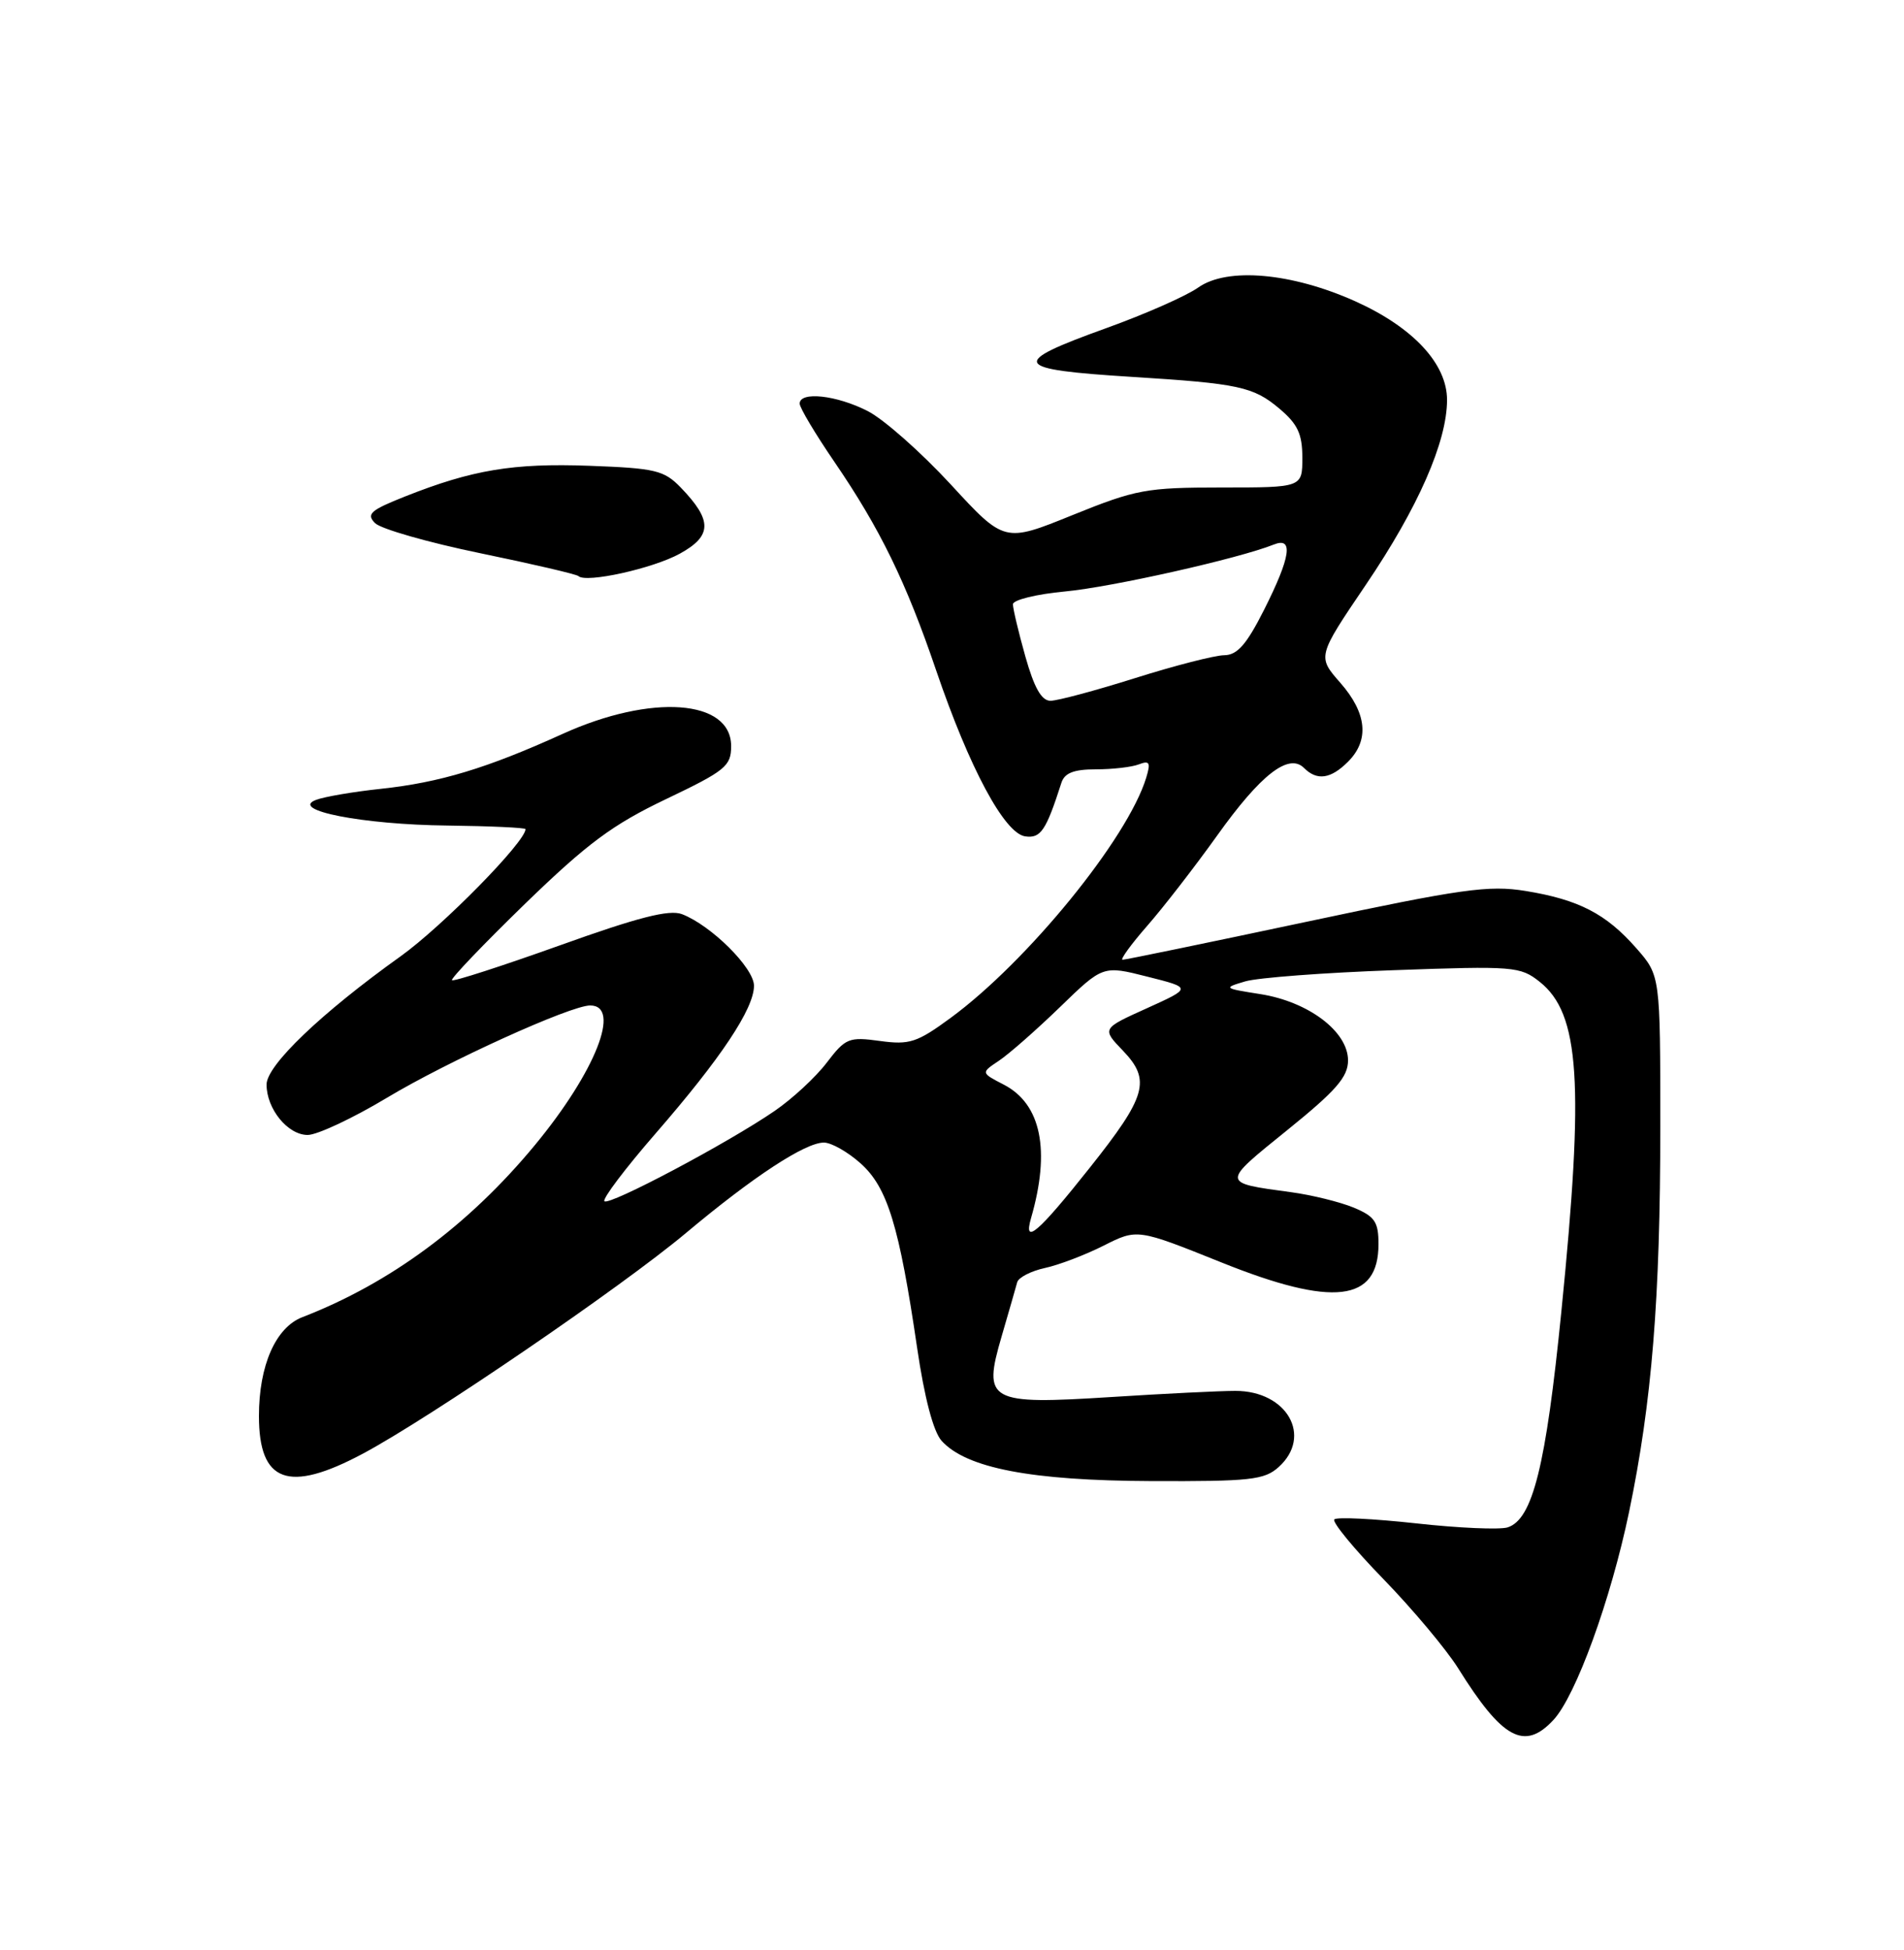 <?xml version="1.0" encoding="UTF-8" standalone="no"?>
<!DOCTYPE svg PUBLIC "-//W3C//DTD SVG 1.1//EN" "http://www.w3.org/Graphics/SVG/1.1/DTD/svg11.dtd" >
<svg xmlns="http://www.w3.org/2000/svg" xmlns:xlink="http://www.w3.org/1999/xlink" version="1.1" viewBox="0 0 250 256">
 <g >
 <path fill="currentColor"
d=" M 203.96 225.81 C 206.91 222.65 211.49 210.05 213.90 198.50 C 216.90 184.08 218.00 170.49 218.00 147.93 C 218.00 128.07 218.00 128.07 214.85 124.48 C 210.88 119.96 207.30 118.11 200.33 116.97 C 195.47 116.18 191.99 116.67 171.43 121.04 C 158.57 123.77 147.76 126.00 147.40 126.00 C 147.04 126.00 148.49 124.00 150.62 121.56 C 152.76 119.12 156.89 113.78 159.81 109.70 C 165.54 101.67 169.22 98.82 171.22 100.82 C 172.93 102.53 174.73 102.27 177.00 100.00 C 179.83 97.17 179.48 93.62 175.98 89.63 C 172.96 86.19 172.96 86.19 179.34 76.77 C 186.19 66.66 190.00 58.00 190.00 52.50 C 190.00 47.75 185.53 42.96 177.92 39.54 C 169.57 35.80 161.14 35.06 157.34 37.74 C 155.78 38.85 150.34 41.25 145.25 43.08 C 132.41 47.71 132.83 48.49 148.66 49.48 C 162.64 50.35 164.57 50.77 167.97 53.63 C 170.39 55.67 171.00 56.96 171.00 60.09 C 171.00 64.00 171.00 64.00 160.39 64.00 C 150.51 64.00 149.16 64.25 140.83 67.62 C 131.88 71.25 131.88 71.25 124.82 63.58 C 120.93 59.37 116.03 55.03 113.92 53.96 C 109.83 51.87 105.00 51.35 105.00 52.99 C 105.00 53.53 107.06 56.98 109.57 60.65 C 115.55 69.40 118.97 76.40 122.94 88.07 C 127.29 100.83 131.89 109.41 134.61 109.80 C 136.65 110.09 137.34 109.07 139.37 102.75 C 139.79 101.47 141.01 101.00 143.89 101.00 C 146.06 101.00 148.60 100.71 149.53 100.35 C 150.94 99.81 151.11 100.10 150.50 102.10 C 148.07 110.08 134.92 126.22 124.81 133.64 C 120.41 136.87 119.42 137.19 115.54 136.66 C 111.46 136.10 111.02 136.28 108.56 139.50 C 107.12 141.40 104.04 144.25 101.72 145.84 C 95.56 150.07 79.99 158.32 79.36 157.70 C 79.07 157.40 82.08 153.41 86.06 148.83 C 94.67 138.93 99.00 132.42 99.00 129.41 C 99.00 127.06 93.36 121.47 89.54 120.01 C 87.86 119.38 83.79 120.42 73.51 124.11 C 65.92 126.82 59.55 128.89 59.35 128.68 C 59.15 128.48 63.47 123.97 68.94 118.65 C 77.12 110.72 80.43 108.26 87.45 104.91 C 95.26 101.18 96.00 100.58 96.00 97.95 C 96.00 91.81 85.53 91.06 73.87 96.35 C 63.93 100.86 57.75 102.73 50.00 103.56 C 46.42 103.94 42.60 104.59 41.50 105.01 C 37.92 106.36 47.62 108.26 58.75 108.38 C 64.38 108.45 68.99 108.66 69.00 108.85 C 69.02 110.49 58.09 121.62 52.58 125.56 C 42.17 133.00 35.00 139.86 35.00 142.38 C 35.00 145.58 37.78 149.00 40.40 149.00 C 41.65 149.00 46.34 146.80 50.82 144.11 C 58.77 139.33 74.92 132.00 77.49 132.00 C 81.63 132.00 78.18 140.71 70.25 150.31 C 61.57 160.82 51.22 168.47 39.70 172.92 C 36.19 174.28 34.00 179.26 34.00 185.90 C 34.00 194.64 37.87 196.05 47.61 190.86 C 56.38 186.19 81.57 168.99 90.06 161.88 C 98.91 154.46 105.72 150.00 108.18 150.00 C 109.16 150.00 111.34 151.24 113.02 152.75 C 116.53 155.90 118.07 160.95 120.41 176.88 C 121.38 183.51 122.55 187.95 123.64 189.16 C 126.89 192.74 135.39 194.38 151.14 194.44 C 164.18 194.49 166.01 194.29 167.89 192.60 C 172.38 188.55 168.99 182.59 162.20 182.60 C 160.16 182.60 152.88 182.96 146.00 183.40 C 129.76 184.43 129.01 184.02 131.52 175.43 C 132.47 172.17 133.39 168.98 133.56 168.34 C 133.73 167.71 135.36 166.87 137.18 166.47 C 139.01 166.08 142.49 164.75 144.91 163.53 C 149.33 161.30 149.33 161.30 160.39 165.74 C 175.04 171.63 181.00 170.93 181.00 163.33 C 181.00 160.40 180.52 159.70 177.75 158.54 C 175.96 157.80 172.25 156.88 169.50 156.51 C 160.30 155.26 160.31 155.40 168.99 148.39 C 175.44 143.18 177.00 141.39 177.00 139.21 C 177.00 135.43 171.82 131.51 165.49 130.51 C 160.64 129.75 160.58 129.70 163.50 128.84 C 165.15 128.35 173.93 127.69 183.00 127.37 C 198.77 126.80 199.62 126.87 202.17 128.90 C 207.43 133.08 208.03 142.12 205.01 172.18 C 202.98 192.50 201.24 199.47 197.95 200.52 C 196.92 200.84 191.52 200.61 185.94 199.99 C 180.36 199.38 175.52 199.14 175.20 199.47 C 174.87 199.79 177.76 203.31 181.62 207.28 C 185.48 211.25 189.90 216.53 191.45 219.00 C 197.26 228.31 200.16 229.89 203.96 225.81 Z  M 89.26 72.69 C 93.53 70.34 93.55 68.32 89.38 64.00 C 87.19 61.74 86.05 61.47 77.40 61.15 C 67.38 60.78 62.00 61.68 53.18 65.18 C 48.64 66.98 48.06 67.49 49.25 68.68 C 50.01 69.44 56.23 71.22 63.07 72.63 C 69.91 74.04 75.70 75.39 75.95 75.63 C 76.93 76.58 85.72 74.64 89.26 72.69 Z  M 135.38 159.91 C 137.95 151.02 136.71 144.94 131.81 142.40 C 128.79 140.84 128.79 140.84 131.14 139.27 C 132.44 138.41 136.05 135.24 139.16 132.23 C 144.82 126.74 144.82 126.74 150.66 128.22 C 156.50 129.69 156.50 129.69 150.58 132.37 C 144.66 135.04 144.66 135.04 147.46 137.95 C 151.15 141.81 150.55 143.92 143.06 153.34 C 136.28 161.88 134.33 163.54 135.38 159.91 Z  M 134.63 86.18 C 133.73 82.99 133.00 79.90 133.00 79.33 C 133.00 78.76 136.08 78.00 139.84 77.65 C 145.95 77.08 162.66 73.33 167.25 71.49 C 169.87 70.44 169.47 73.12 165.99 80.03 C 163.67 84.63 162.46 86.00 160.74 86.02 C 159.51 86.03 154.25 87.38 149.05 89.02 C 143.85 90.66 138.85 92.00 137.93 92.00 C 136.75 92.00 135.79 90.29 134.63 86.18 Z "/>
</g>
</svg>